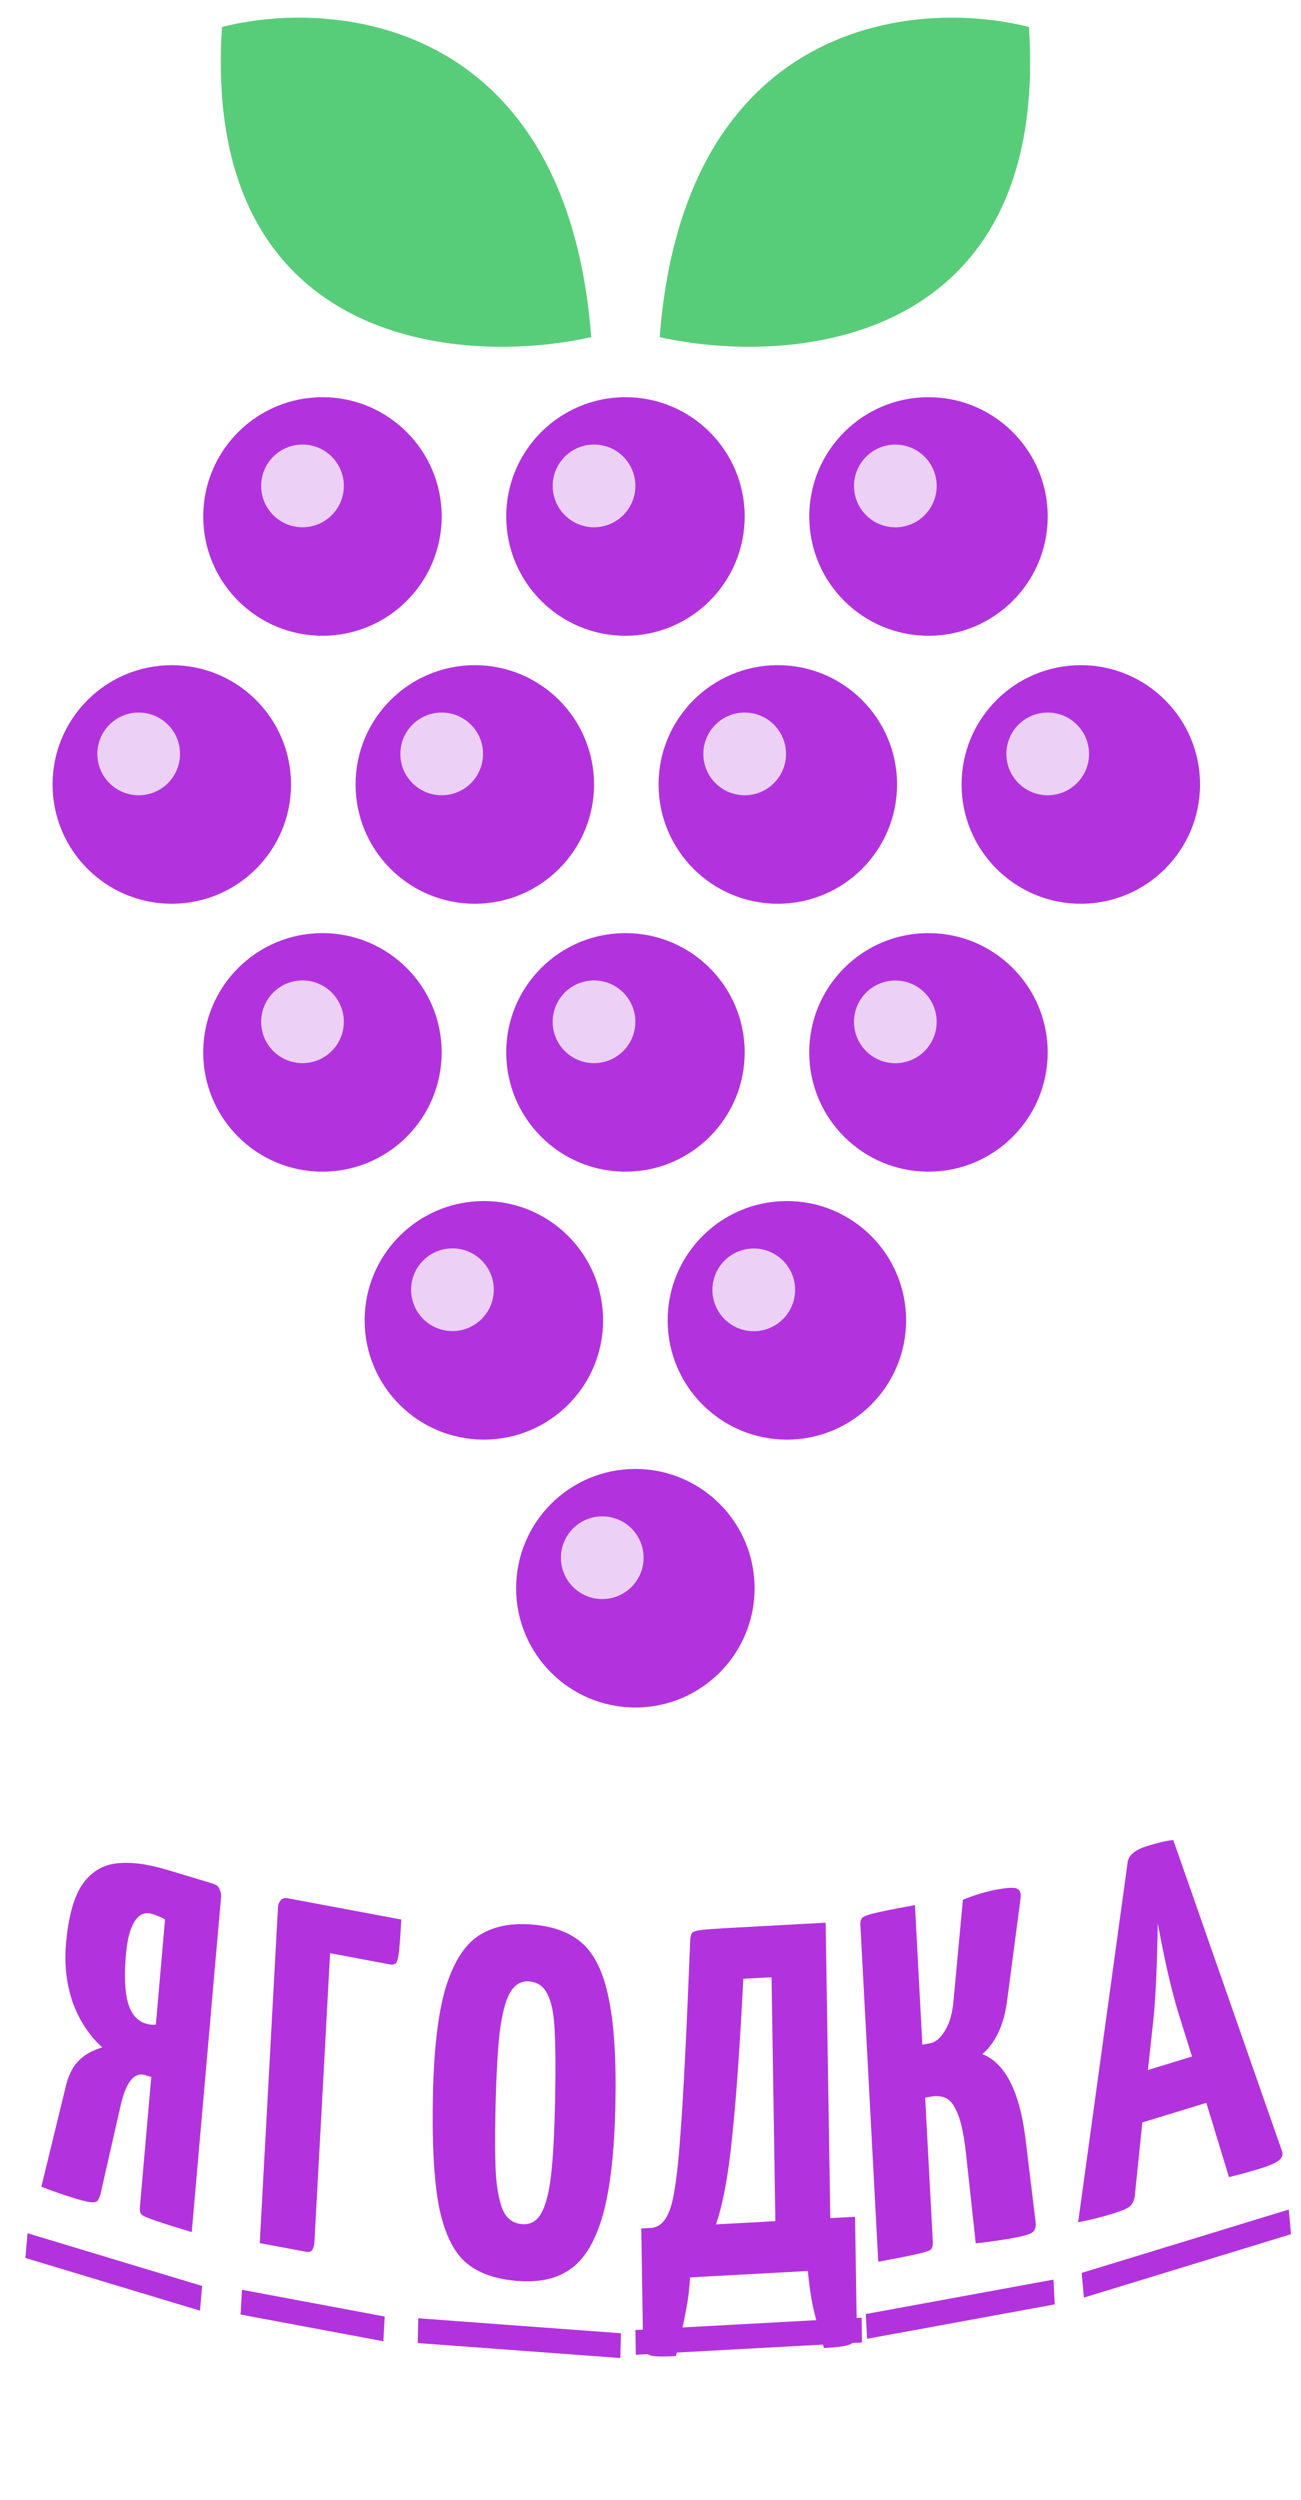 <svg width="63" height="121" viewBox="0 0 63 121" fill="none" xmlns="http://www.w3.org/2000/svg">
<circle cx="8.319" cy="37.971" r="5.774" fill="#B233DE"/>
<circle cx="22.992" cy="37.971" r="5.774" fill="#B233DE"/>
<circle cx="15.615" cy="25" r="5.774" fill="#B233DE"/>
<circle cx="15.614" cy="50.94" r="5.774" fill="#B233DE"/>
<circle cx="37.665" cy="37.971" r="5.774" fill="#B233DE"/>
<circle cx="52.337" cy="37.971" r="5.774" fill="#B233DE"/>
<circle cx="44.961" cy="25" r="5.774" fill="#B233DE"/>
<circle cx="44.96" cy="50.94" r="5.774" fill="#B233DE"/>
<circle cx="38.104" cy="63.91" r="5.774" fill="#B233DE"/>
<circle cx="30.767" cy="76.877" r="5.774" fill="#B233DE"/>
<circle cx="30.287" cy="25" r="5.774" fill="#B233DE"/>
<circle cx="30.287" cy="50.94" r="5.774" fill="#B233DE"/>
<circle cx="23.431" cy="63.91" r="5.774" fill="#B233DE"/>
<circle cx="36.061" cy="36.492" r="2.002" fill="#ECD0F5"/>
<circle cx="50.734" cy="36.492" r="2.002" fill="#ECD0F5"/>
<circle cx="43.357" cy="23.523" r="2.002" fill="#ECD0F5"/>
<circle cx="43.356" cy="49.463" r="2.002" fill="#ECD0F5"/>
<circle cx="36.5" cy="62.434" r="2.002" fill="#ECD0F5"/>
<circle cx="29.164" cy="75.4" r="2.002" fill="#ECD0F5"/>
<circle cx="21.389" cy="36.492" r="2.002" fill="#ECD0F5"/>
<circle cx="6.716" cy="36.492" r="2.002" fill="#ECD0F5"/>
<circle cx="28.766" cy="23.52" r="2.002" fill="#ECD0F5"/>
<circle cx="28.765" cy="49.459" r="2.002" fill="#ECD0F5"/>
<circle cx="21.909" cy="62.428" r="2.002" fill="#ECD0F5"/>
<circle cx="14.648" cy="23.52" r="2.002" fill="#ECD0F5"/>
<circle cx="14.648" cy="49.459" r="2.002" fill="#ECD0F5"/>
<path fill-rule="evenodd" clip-rule="evenodd" d="M26.263 7.564C22.392 0.59 14.906 0.243 10.749 1.307C10.137 10.71 14.544 14.757 19.524 16.161C20.686 16.489 21.88 16.672 23.048 16.747C25.086 16.876 27.047 16.673 28.63 16.319C28.411 13.458 27.843 11.094 27.029 9.149C26.794 8.586 26.538 8.058 26.263 7.564Z" fill="#58CD79"/>
<path fill-rule="evenodd" clip-rule="evenodd" d="M34.312 7.564C38.183 0.59 45.669 0.243 49.827 1.307C50.438 10.71 46.031 14.757 41.051 16.161C39.889 16.489 38.695 16.672 37.527 16.747C35.489 16.876 33.528 16.673 31.945 16.319C32.164 13.458 32.732 11.094 33.546 9.149C33.781 8.586 34.038 8.058 34.312 7.564Z" fill="#58CD79"/>
<path d="M3.216 100.863C3.354 100.365 3.56 99.985 3.835 99.724C4.11 99.448 4.482 99.241 4.95 99.104C4.296 98.498 3.817 97.764 3.515 96.904C3.215 96.028 3.108 95.088 3.196 94.084C3.308 92.809 3.563 91.863 3.963 91.248C4.378 90.637 4.928 90.287 5.611 90.199C6.295 90.111 7.135 90.217 8.131 90.518L10.29 91.17C10.489 91.23 10.606 91.331 10.641 91.472C10.693 91.602 10.715 91.707 10.708 91.787L9.285 108.045C8.565 107.827 7.992 107.646 7.564 107.501C7.152 107.36 6.91 107.254 6.837 107.183C6.782 107.101 6.761 106.972 6.777 106.797L7.325 100.533L7.026 100.442C6.521 100.29 6.136 100.738 5.871 101.787L4.874 106.173C4.828 106.339 4.778 106.455 4.726 106.521C4.673 106.587 4.568 106.613 4.412 106.598C4.256 106.584 4.002 106.523 3.65 106.417C3.114 106.255 2.564 106.065 2.002 105.846L3.216 100.863ZM7.056 97.948C7.24 98.004 7.403 98.02 7.547 97.998L7.992 92.906C7.782 92.793 7.57 92.704 7.355 92.64C7.018 92.538 6.74 92.659 6.522 93.002C6.304 93.329 6.163 93.867 6.098 94.616C6.01 95.62 6.044 96.399 6.2 96.954C6.357 97.492 6.642 97.823 7.056 97.948Z" fill="#B233DE"/>
<path d="M1.333 108.098L9.788 110.65L9.684 111.846L1.228 109.294L1.333 108.098Z" fill="#B233DE"/>
<path d="M13.463 92.28C13.467 92.2 13.504 92.11 13.573 92.01C13.642 91.894 13.772 91.853 13.96 91.889L19.433 92.913C19.401 93.52 19.366 94.006 19.331 94.371C19.295 94.735 19.243 94.951 19.176 95.019C19.125 95.091 19.012 95.11 18.839 95.078L15.985 94.543L15.223 108.587C15.219 108.666 15.189 108.766 15.135 108.885C15.082 108.988 14.969 109.023 14.796 108.991L12.578 108.576L13.463 92.28Z" fill="#B233DE"/>
<path d="M11.717 110.835L18.629 112.129L18.564 113.327L11.652 112.034L11.717 110.835Z" fill="#B233DE"/>
<path d="M25.087 110.409C23.986 110.327 23.137 110.024 22.541 109.5C21.945 108.975 21.517 108.078 21.256 106.809C21.012 105.541 20.915 103.724 20.965 101.356C21.011 99.213 21.207 97.529 21.553 96.305C21.915 95.082 22.429 94.231 23.094 93.751C23.776 93.273 24.651 93.073 25.72 93.152C26.789 93.231 27.622 93.541 28.217 94.082C28.813 94.622 29.233 95.51 29.479 96.746C29.74 97.983 29.847 99.705 29.799 101.913C29.752 104.152 29.554 105.9 29.208 107.156C28.861 108.412 28.355 109.288 27.689 109.784C27.039 110.281 26.172 110.489 25.087 110.409ZM25.289 107.66C25.688 107.689 25.996 107.512 26.212 107.127C26.428 106.743 26.585 106.137 26.682 105.311C26.78 104.47 26.845 103.297 26.877 101.793C26.911 100.241 26.904 99.071 26.857 98.283C26.826 97.496 26.71 96.91 26.511 96.527C26.327 96.145 26.028 95.939 25.613 95.908C25.23 95.88 24.922 96.065 24.69 96.465C24.474 96.849 24.308 97.494 24.193 98.398C24.094 99.304 24.027 100.565 23.992 102.181C23.963 103.54 23.973 104.599 24.02 105.355C24.084 106.113 24.208 106.683 24.391 107.065C24.591 107.432 24.89 107.63 25.289 107.66Z" fill="#B233DE"/>
<path d="M20.253 112.214L30.067 112.939L30.041 114.139L20.228 113.414L20.253 112.214Z" fill="#B233DE"/>
<path d="M32.733 114.044C32.27 114.069 31.926 114.072 31.702 114.052C31.494 114.031 31.349 113.967 31.267 113.859C31.185 113.752 31.143 113.586 31.139 113.362L31.053 107.867L31.508 107.842C31.923 107.819 32.23 107.53 32.43 106.975C32.645 106.419 32.817 105.201 32.948 103.32C33.094 101.423 33.252 98.284 33.423 93.903C33.436 93.727 33.466 93.613 33.513 93.562C33.56 93.496 33.719 93.447 33.991 93.416C34.278 93.385 34.661 93.356 35.141 93.33L39.981 93.066L40.207 107.368L41.405 107.303L41.492 112.799C41.495 113.023 41.458 113.193 41.38 113.309C41.302 113.425 41.151 113.506 40.928 113.55C40.721 113.593 40.378 113.628 39.898 113.654C39.662 112.834 39.483 112.163 39.363 111.641C39.259 111.135 39.178 110.563 39.12 109.925L33.416 110.236C33.378 110.862 33.307 111.419 33.203 111.905C33.115 112.406 32.958 113.119 32.733 114.044ZM37.547 107.513L37.361 95.707L35.995 95.781C35.824 99.137 35.641 101.717 35.445 103.521C35.266 105.308 35.008 106.691 34.671 107.67L37.547 107.513Z" fill="#B233DE"/>
<path d="M30.77 112.782L41.722 112.186L41.741 113.385L30.789 113.981L30.77 112.782Z" fill="#B233DE"/>
<path d="M49.094 108.323C48.528 108.427 47.913 108.516 47.249 108.589L46.781 104.27C46.688 103.416 46.559 102.778 46.394 102.357C46.228 101.936 46.039 101.672 45.827 101.565C45.615 101.459 45.359 101.433 45.06 101.488L44.801 101.536L45.171 108.51C45.181 108.686 45.148 108.813 45.072 108.891C44.996 108.953 44.738 109.033 44.298 109.13C43.874 109.223 43.285 109.34 42.529 109.478L41.663 93.181C41.654 93.005 41.687 92.886 41.764 92.824C41.839 92.746 42.089 92.659 42.513 92.566C42.952 92.469 43.55 92.351 44.306 92.213L44.664 98.971L45.042 98.902C45.294 98.856 45.522 98.669 45.727 98.341C45.948 98.01 46.092 97.564 46.157 97.004L46.628 91.957C47.188 91.725 47.743 91.559 48.294 91.458C48.719 91.38 49.011 91.359 49.172 91.394C49.333 91.429 49.419 91.542 49.429 91.734C49.433 91.814 49.428 91.879 49.415 91.93L48.753 96.964C48.589 98.059 48.196 98.881 47.573 99.43C48.661 99.86 49.351 101.186 49.644 103.407L50.151 107.573C50.179 107.794 50.124 107.957 49.986 108.063C49.848 108.153 49.551 108.24 49.094 108.323Z" fill="#B233DE"/>
<path d="M41.925 112.009L51.013 110.343L51.077 111.542L41.988 113.207L41.925 112.009Z" fill="#B233DE"/>
<path d="M62.09 104.15C62.135 104.3 62.084 104.438 61.938 104.565C61.792 104.691 61.474 104.83 60.985 104.979C60.449 105.143 59.958 105.277 59.512 105.381L58.415 101.787L55.317 102.735L54.95 106.309C54.921 106.515 54.842 106.678 54.711 106.8C54.594 106.901 54.299 107.024 53.824 107.169C53.289 107.333 52.75 107.465 52.209 107.565L54.603 90.16C54.634 89.807 54.964 89.534 55.591 89.343C56.111 89.183 56.52 89.091 56.816 89.066L62.09 104.15ZM57.721 99.544L57.063 97.437C56.732 96.36 56.399 94.915 56.066 93.102C56.031 95.191 55.958 96.76 55.847 97.809L55.587 100.197L57.721 99.544Z" fill="#B233DE"/>
<path d="M52.38 110.018L62.409 106.95L62.515 108.145L52.486 111.213L52.38 110.018Z" fill="#B233DE"/>
</svg>
